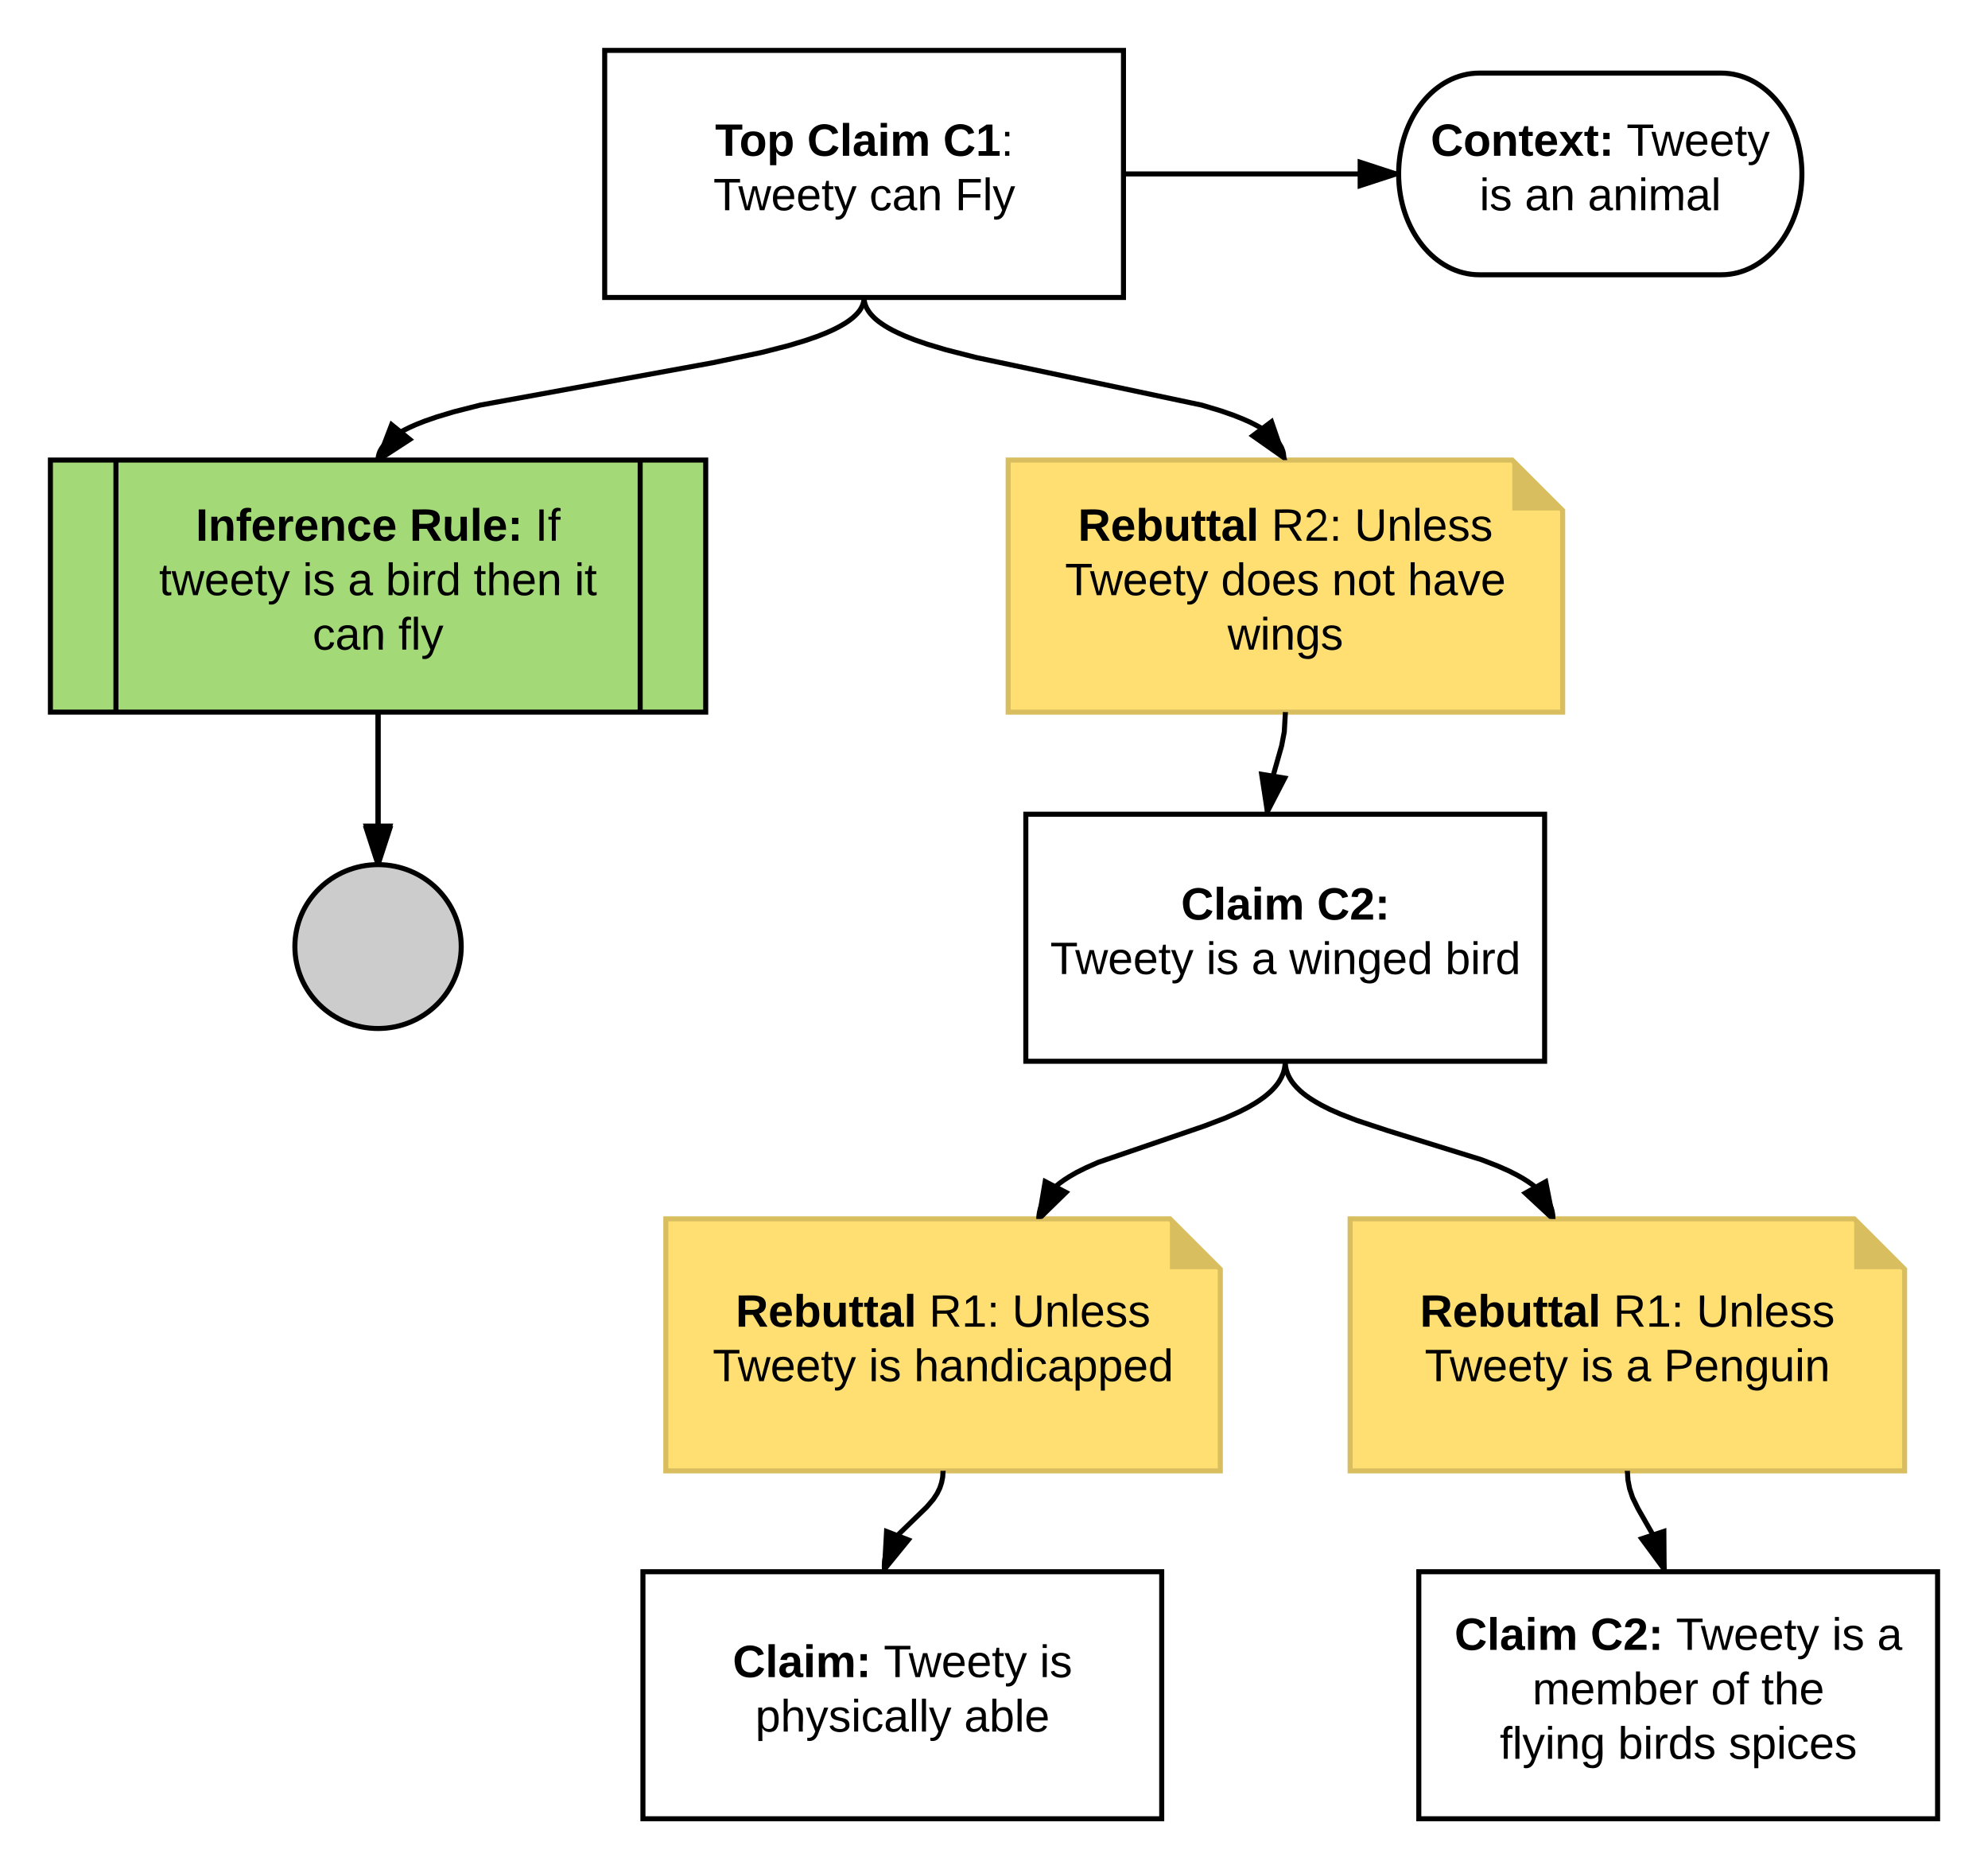 <svg xmlns="http://www.w3.org/2000/svg" xmlns:xlink="http://www.w3.org/1999/xlink" width="788.75" height="741.5"><g transform="translate(-820.083 3.499)"><path d="M0 0h1360v1760H0z" fill="#fff"/><path d="M1355.75 480h200l20 20v80h-220z" stroke="#d9be60" stroke-width="2" fill="#ffdf71"/><path d="M1555.75 480l20 20h-20z" fill="#d9be60"/><use xlink:href="#a" transform="matrix(1,0,0,1,1360.75,485) translate(22.7 37.8)"/><use xlink:href="#b" transform="matrix(1,0,0,1,1360.75,485) translate(99.45 37.8)"/><use xlink:href="#c" transform="matrix(1,0,0,1,1360.75,485) translate(132.4 37.8)"/><use xlink:href="#d" transform="matrix(1,0,0,1,1360.75,485) translate(24.6 59.4)"/><use xlink:href="#e" transform="matrix(1,0,0,1,1360.75,485) translate(86.5 59.4)"/><use xlink:href="#f" transform="matrix(1,0,0,1,1360.75,485) translate(104.45 59.4)"/><use xlink:href="#g" transform="matrix(1,0,0,1,1360.75,485) translate(119.45 59.4)"/><path d="M1220.08 179h200l20 20v80h-220z" stroke="#d9be60" stroke-width="2" fill="#ffdf71"/><path d="M1420.08 179l20 20h-20z" fill="#d9be60"/><use xlink:href="#a" transform="matrix(1,0,0,1,1225.083,183.998) translate(22.7 27)"/><use xlink:href="#h" transform="matrix(1,0,0,1,1225.083,183.998) translate(99.45 27)"/><use xlink:href="#c" transform="matrix(1,0,0,1,1225.083,183.998) translate(132.4 27)"/><use xlink:href="#d" transform="matrix(1,0,0,1,1225.083,183.998) translate(17.55 48.6)"/><use xlink:href="#i" transform="matrix(1,0,0,1,1225.083,183.998) translate(79.45 48.6)"/><use xlink:href="#j" transform="matrix(1,0,0,1,1225.083,183.998) translate(123.45 48.6)"/><use xlink:href="#k" transform="matrix(1,0,0,1,1225.083,183.998) translate(153.45 48.6)"/><use xlink:href="#l" transform="matrix(1,0,0,1,1225.083,183.998) translate(82.05 70.2)"/><path d="M1060 16.5h205.83v98H1060z" stroke="#000" stroke-width="2" fill="#fff"/><use xlink:href="#m" transform="matrix(1,0,0,1,1065,21.501) translate(38.8 36.8)"/><use xlink:href="#n" transform="matrix(1,0,0,1,1065,21.501) translate(75.3 36.8)"/><use xlink:href="#o" transform="matrix(1,0,0,1,1065,21.501) translate(129.25 36.8)"/><use xlink:href="#p" transform="matrix(1,0,0,1,1065,21.501) translate(38.1 58.4)"/><use xlink:href="#q" transform="matrix(1,0,0,1,1065,21.501) translate(100 58.4)"/><use xlink:href="#r" transform="matrix(1,0,0,1,1065,21.501) translate(134 58.4)"/><path d="M1330 417.5l.02.64.04.62.07.62.1.6.13.6.16.6.2.6.2.6.27.62.3.62.33.63.4.65.43.67.52.7.58.7.68.77.8.8.9.86 1.1.92 1.3 1 1.58 1.08 1.94 1.2 2.44 1.38 3.17 1.6 4.33 1.9 6.4 2.48 12.1 4 37.35 11.58 6.4 2.48 4.33 1.9 3.17 1.6 2.44 1.37 1.93 1.2 1.58 1.1 1.3.98 1.1.92.92.85.8.8.67.76.58.73.5.7.45.67.4.64.33.64.3.62.26.6.22.6.2.6.15.6.12.6.1.62.07.6.04.64v.64" stroke="#000" stroke-width="2" fill="none"/><path d="M1329.13 417.98l-.28-.48h1.15zM1436.25 480l-11-10.2 8.1-4.52z"/><path d="M1437.27 480h-2.5l-11.2-10.4 10.5-5.86zm-10.32-10l7.73 7.17-2.04-10.35z"/><path d="M1162.92 114.5v.38l.03.37.04.37.04.37.07.36.1.37.1.37.12.37.14.38.17.38.18.4.22.4.24.4.27.44.3.44.36.48.4.48.45.5.53.55.6.58.72.62.84.66.98.7 1.2.8 1.42.86 1.75.97 2.2 1.07 2.8 1.25 3.7 1.47 5.1 1.75 7.4 2.22 12.08 3.08 89.46 18.88 7.4 2.22 5.08 1.76 3.7 1.47 2.82 1.25 2.2 1.1 1.76.96 1.43.86 1.18.8 1 .7.83.66.7.62.62.57.53.53.46.5.4.5.35.45.3.45.27.43.24.4.22.4.2.4.15.4.14.37.13.37.1.37.1.37.06.37.05.38.04.37v.37l.02.38" stroke="#000" stroke-width="2" fill="none"/><path d="M1162.12 115.1l-.45-.6h1.25zM1329.42 178l-12.27-8.63 7.4-5.56z"/><path d="M1330.82 179h-1.72l-13.66-9.6 9.62-7.22zm-11.97-9.66l8.62 6.07-3.4-9.97z"/><path d="M1383 620h205.83v98H1383z" stroke="#000" stroke-width="2" fill="#fff"/><use xlink:href="#s" transform="matrix(1,0,0,1,1388,625.001) translate(9.15 26)"/><use xlink:href="#t" transform="matrix(1,0,0,1,1388,625.001) translate(63.1 26)"/><use xlink:href="#u" transform="matrix(1,0,0,1,1388,625.001) translate(97 26)"/><use xlink:href="#v" transform="matrix(1,0,0,1,1388,625.001) translate(158.9 26)"/><use xlink:href="#w" transform="matrix(1,0,0,1,1388,625.001) translate(176.85 26)"/><use xlink:href="#x" transform="matrix(1,0,0,1,1388,625.001) translate(40.075 47.6)"/><use xlink:href="#y" transform="matrix(1,0,0,1,1388,625.001) translate(110.925 47.6)"/><use xlink:href="#z" transform="matrix(1,0,0,1,1388,625.001) translate(130.925 47.6)"/><use xlink:href="#A" transform="matrix(1,0,0,1,1388,625.001) translate(27.125 69.2)"/><use xlink:href="#B" transform="matrix(1,0,0,1,1388,625.001) translate(74.025 69.2)"/><use xlink:href="#C" transform="matrix(1,0,0,1,1388,625.001) translate(117.925 69.2)"/><path d="M1227.08 319.5h205.84v98h-205.84z" stroke="#000" stroke-width="2" fill="#fff"/><use xlink:href="#s" transform="matrix(1,0,0,1,1232.083,324.497) translate(56.575 36.8)"/><use xlink:href="#D" transform="matrix(1,0,0,1,1232.083,324.497) translate(110.525 36.8)"/><use xlink:href="#E" transform="matrix(1,0,0,1,1232.083,324.497) translate(4.675 58.4)"/><use xlink:href="#v" transform="matrix(1,0,0,1,1232.083,324.497) translate(66.575 58.4)"/><use xlink:href="#F" transform="matrix(1,0,0,1,1232.083,324.497) translate(84.525 58.4)"/><use xlink:href="#G" transform="matrix(1,0,0,1,1232.083,324.497) translate(99.525 58.4)"/><use xlink:href="#H" transform="matrix(1,0,0,1,1232.083,324.497) translate(161.425 58.4)"/><path d="M1330.08 279l-.45 7.83-1.05 5.52-5.2 18.3-.46 7.85" stroke="#000" stroke-width="2" fill="none"/><path d="M1331.07 279.13l-1-.13h1.02zM1329.8 305.17l-6.88 13.33-2.27-14.83z"/><path d="M1331.32 304.4l-7.8 15.1h-1.46l-2.6-17.04zm-7.88 10.9l4.84-9.37-6.44-1.05z"/><path d="M1465.75 580l.23 3.64.66 3.38 1.16 3.5 2.2 4.5 8.2 14.36 1.22 3.68.7 3.6.2 2.34" stroke="#000" stroke-width="2" fill="none"/><path d="M1464.8 580.26l-.1-.26h1.05zM1480.33 619l-8.9-12.08 8.8-2.92z"/><path d="M1481.34 620h-1.5l-10.02-13.6 11.4-3.78zm-8.28-12.56l6.25 8.5-.05-10.56z"/><path d="M1084.25 480h200l20 20v80h-220z" stroke="#d9be60" stroke-width="2" fill="#ffdf71"/><path d="M1284.25 480l20 20h-20z" fill="#d9be60"/><use xlink:href="#a" transform="matrix(1,0,0,1,1089.25,485) translate(22.7 37.8)"/><use xlink:href="#b" transform="matrix(1,0,0,1,1089.25,485) translate(99.45 37.8)"/><use xlink:href="#c" transform="matrix(1,0,0,1,1089.25,485) translate(132.4 37.8)"/><use xlink:href="#d" transform="matrix(1,0,0,1,1089.25,485) translate(13.6 59.4)"/><use xlink:href="#e" transform="matrix(1,0,0,1,1089.25,485) translate(75.5 59.4)"/><use xlink:href="#I" transform="matrix(1,0,0,1,1089.25,485) translate(93.45 59.4)"/><path d="M1330 417.5l-.02.75-.06.74-.1.7-.12.72-.16.7-.2.7-.25.7-.3.7-.32.72-.4.73-.44.75-.5.77-.6.8-.7.83-.8.88-.97.95-1.13 1-1.37 1.1-1.68 1.2-2.1 1.36-2.68 1.54-3.58 1.82-5.1 2.27-8.5 3.25-42.08 14.4-5.1 2.26-3.6 1.8-2.68 1.55-2.1 1.34-1.66 1.2-1.37 1.1-1.13 1-.96.94-.8.9-.7.83-.6.8-.52.78-.44.75-.4.72-.32.72-.28.7-.25.7-.2.7-.16.7-.14.72-.1.7-.05.74v.76" stroke="#000" stroke-width="2" fill="none"/><path d="M1330.9 417.96l-.9-.46h1.13zM1243 469.5l-10.7 10.5 2.5-14.8z"/><path d="M1244.7 469.26L1233.7 480h-2.45l2.76-16.3zm-10.9 7.87l7.52-7.38-5.77-3.02z"/><path d="M1075.17 620H1281v98h-205.83z" stroke="#000" stroke-width="2" fill="#fff"/><g><use xlink:href="#J" transform="matrix(1,0,0,1,1080.167,625) translate(30.625 36.8)"/><use xlink:href="#u" transform="matrix(1,0,0,1,1080.167,625) translate(90.525 36.8)"/><use xlink:href="#K" transform="matrix(1,0,0,1,1080.167,625) translate(152.425 36.8)"/><use xlink:href="#L" transform="matrix(1,0,0,1,1080.167,625) translate(39.6 58.4)"/><use xlink:href="#M" transform="matrix(1,0,0,1,1080.167,625) translate(122.45 58.4)"/></g><path d="M1194.25 580l-.15 2.43-.43 2.2-.7 2.14-1.05 2.16-1.56 2.38-2.63 3.07-13.1 12.7-1.5 2.26-.98 2.04-.66 2-.4 2.04-.15 2.25.05 1.35" stroke="#000" stroke-width="2" fill="none"/><path d="M1195.17 580.4l-.92-.4h1.1zM1180.48 607.37L1171 619l.84-14.98z"/><path d="M1182.12 606.94L1171.47 620h-1.53l.97-17.4zm-9.95 9.04l6.66-8.17-6.07-2.35z"/><path d="M1503 25.5c17.67 0 32 17.9 32 40s-14.33 40-32 40h-96c-17.67 0-32-17.9-32-40s14.33-40 32-40z" stroke="#000" stroke-width="2" fill="#fff"/><g><use xlink:href="#N" transform="matrix(1,0,0,1,1380,30.501) translate(7.7 27.8)"/><use xlink:href="#O" transform="matrix(1,0,0,1,1380,30.501) translate(85.4 27.8)"/><use xlink:href="#P" transform="matrix(1,0,0,1,1380,30.501) translate(27.1 49.4)"/><use xlink:href="#Q" transform="matrix(1,0,0,1,1380,30.501) translate(45.05 49.4)"/><use xlink:href="#R" transform="matrix(1,0,0,1,1380,30.501) translate(70.05 49.4)"/></g><path d="M1265.83 65.5H1374" stroke="#000" stroke-width="2" fill="none"/><path d="M1265.83 66.5v-2zM1374 65.5l-14.27 4.64v-9.27z"/><path d="M1375.04 64.8l-.04.7.03.72-16.3 5.3V59.48zm-14.3 3.96l10.02-3.26-10.03-3.26z"/><path d="M840.08 179h260v100h-260z" stroke="#000" stroke-width="2" fill="#a3d977"/><path d="M866.08 179v100m208-100v100" stroke="#000" stroke-width="2" fill="none"/><g><use xlink:href="#S" transform="matrix(1,0,0,1,872.583,178.998) translate(25.15 32)"/><use xlink:href="#T" transform="matrix(1,0,0,1,872.583,178.998) translate(110 32)"/><use xlink:href="#U" transform="matrix(1,0,0,1,872.583,178.998) translate(159.85 32)"/><use xlink:href="#V" transform="matrix(1,0,0,1,872.583,178.998) translate(10.625 53.6)"/><use xlink:href="#P" transform="matrix(1,0,0,1,872.583,178.998) translate(67.575 53.6)"/><use xlink:href="#W" transform="matrix(1,0,0,1,872.583,178.998) translate(85.525 53.6)"/><use xlink:href="#X" transform="matrix(1,0,0,1,872.583,178.998) translate(100.525 53.6)"/><use xlink:href="#Y" transform="matrix(1,0,0,1,872.583,178.998) translate(135.425 53.6)"/><use xlink:href="#Z" transform="matrix(1,0,0,1,872.583,178.998) translate(175.425 53.6)"/><use xlink:href="#q" transform="matrix(1,0,0,1,872.583,178.998) translate(71.525 75.2)"/><use xlink:href="#aa" transform="matrix(1,0,0,1,872.583,178.998) translate(105.525 75.2)"/></g><path d="M1162.92 114.5v.34l-.03.33-.05.33-.04.33-.06.33-.08.33-.1.33-.1.34-.13.34-.14.36-.18.35-.2.38-.2.38-.26.4-.28.4-.32.42-.37.44-.44.47-.48.5-.57.52-.65.57-.77.6-.92.67-1.1.73-1.34.8-1.64.9-2.06 1.03-2.64 1.17-3.46 1.37-4.72 1.63-6.75 2.03-10.5 2.68-19.67 4.13-92.03 16.76-10.5 2.67-6.75 2.03-4.72 1.63-3.46 1.37-2.64 1.17-2.06 1.02-1.64.9-1.34.8-1.1.73-.92.67-.77.6-.66.58-.58.53-.48.5-.43.47-.36.45-.32.42-.28.4-.25.4-.23.38-.2.36-.16.36-.13.35-.13.33-.1.34-.1.33-.08.34-.07.33-.05.33-.04.33v.33l-.02.34" stroke="#000" stroke-width="2" fill="none"/><path d="M1163.7 115.13l-.78-.63h1.28zM982.66 170.83L970.08 179l5.38-14z"/><path d="M984.36 170.92L971.92 179h-2.9l6-15.65zm-12.24 5.56l8.85-5.74-5.07-4.1z"/><path d="M1003.08 372c0 17.95-14.77 32.5-33 32.5-18.22 0-33-14.55-33-32.5s14.78-32.5 33-32.5c18.23 0 33 14.55 33 32.5z" stroke="#000" stroke-width="2" fill="#ccc"/><g><use xlink:href="#ab" transform="matrix(1,0,0,1,942.083,344.496) translate(28 32.9)"/></g><path d="M970.08 279v59.5" stroke="#000" stroke-width="2" fill="none"/><path d="M971.08 279h-2 2zM970.08 338.5l-4.63-14.27h9.27z"/><path d="M970.8 339.55l-.72-.05-.72.02-5.3-16.3h12.04zm-3.98-14.32l3.26 10.03 3.26-10.03z"/><path d="M970.08 279v60.5" stroke="#000" stroke-width="2" fill="none"/><path d="M971.08 279h-2 2zM970.08 339.5l-4.63-14.27h9.27z"/><path d="M971.1 339.57l-1.02-.07-1.04.03-4.97-15.3h12.03zm-4.28-13.34l3.26 10.03 3.26-10.03z"/><defs><path d="M240-174c0 40-23 61-54 70L253 0h-59l-57-94H76V0H24v-248c93 4 217-23 216 74zM76-134c48-2 112 12 112-38 0-48-66-32-112-35v73" id="ac"/><path d="M185-48c-13 30-37 53-82 52C43 2 14-33 14-96s30-98 90-98c62 0 83 45 84 108H66c0 31 8 55 39 56 18 0 30-7 34-22zm-45-69c5-46-57-63-70-21-2 6-4 13-4 21h74" id="ad"/><path d="M135-194c52 0 70 43 70 98 0 56-19 99-73 100-30 1-46-15-58-35L72 0H24l1-261h50v104c11-23 29-37 60-37zM114-30c31 0 40-27 40-66 0-37-7-63-39-63s-41 28-41 65c0 36 8 64 40 64" id="ae"/><path d="M85 4C-2 5 27-109 22-190h50c7 57-23 150 33 157 60-5 35-97 40-157h50l1 190h-47c-2-12 1-28-3-38-12 25-28 42-61 42" id="af"/><path d="M115-3C79 11 28 4 28-45v-112H4v-33h27l15-45h31v45h36v33H77v99c-1 23 16 31 38 25v30" id="ag"/><path d="M133-34C117-15 103 5 69 4 32 3 11-16 11-54c-1-60 55-63 116-61 1-26-3-47-28-47-18 1-26 9-28 27l-52-2c7-38 36-58 82-57s74 22 75 68l1 82c-1 14 12 18 25 15v27c-30 8-71 5-69-32zm-48 3c29 0 43-24 42-57-32 0-66-3-65 30 0 17 8 27 23 27" id="ah"/><path d="M25 0v-261h50V0H25" id="ai"/><g id="a"><use transform="matrix(0.05,0,0,0.05,0,0)" xlink:href="#ac"/><use transform="matrix(0.05,0,0,0.05,12.95,0)" xlink:href="#ad"/><use transform="matrix(0.05,0,0,0.05,22.95,0)" xlink:href="#ae"/><use transform="matrix(0.05,0,0,0.05,33.9,0)" xlink:href="#af"/><use transform="matrix(0.05,0,0,0.05,44.85,0)" xlink:href="#ag"/><use transform="matrix(0.05,0,0,0.05,50.8,0)" xlink:href="#ag"/><use transform="matrix(0.05,0,0,0.05,56.75,0)" xlink:href="#ah"/><use transform="matrix(0.05,0,0,0.05,66.75,0)" xlink:href="#ai"/></g><path d="M233-177c-1 41-23 64-60 70L243 0h-38l-65-103H63V0H30v-248c88 3 205-21 203 71zM63-129c60-2 137 13 137-47 0-61-80-42-137-45v92" id="aj"/><path d="M27 0v-27h64v-190l-56 39v-29l58-41h29v221h61V0H27" id="ak"/><path d="M33-154v-36h34v36H33zM33 0v-36h34V0H33" id="al"/><g id="b"><use transform="matrix(0.05,0,0,0.05,0,0)" xlink:href="#aj"/><use transform="matrix(0.05,0,0,0.05,12.95,0)" xlink:href="#ak"/><use transform="matrix(0.05,0,0,0.05,22.95,0)" xlink:href="#al"/></g><path d="M232-93c-1 65-40 97-104 97C67 4 28-28 28-90v-158h33c8 89-33 224 67 224 102 0 64-133 71-224h33v155" id="am"/><path d="M117-194c89-4 53 116 60 194h-32v-121c0-31-8-49-39-48C34-167 62-67 57 0H25l-1-190h30c1 10-1 24 2 32 11-22 29-35 61-36" id="an"/><path d="M24 0v-261h32V0H24" id="ao"/><path d="M100-194c63 0 86 42 84 106H49c0 40 14 67 53 68 26 1 43-12 49-29l28 8c-11 28-37 45-77 45C44 4 14-33 15-96c1-61 26-98 85-98zm52 81c6-60-76-77-97-28-3 7-6 17-6 28h103" id="ap"/><path d="M135-143c-3-34-86-38-87 0 15 53 115 12 119 90S17 21 10-45l28-5c4 36 97 45 98 0-10-56-113-15-118-90-4-57 82-63 122-42 12 7 21 19 24 35" id="aq"/><g id="c"><use transform="matrix(0.05,0,0,0.05,0,0)" xlink:href="#am"/><use transform="matrix(0.05,0,0,0.05,12.95,0)" xlink:href="#an"/><use transform="matrix(0.05,0,0,0.05,22.95,0)" xlink:href="#ao"/><use transform="matrix(0.05,0,0,0.05,26.9,0)" xlink:href="#ap"/><use transform="matrix(0.05,0,0,0.05,36.9,0)" xlink:href="#aq"/><use transform="matrix(0.05,0,0,0.05,45.9,0)" xlink:href="#aq"/></g><path d="M127-220V0H93v-220H8v-28h204v28h-85" id="ar"/><path d="M206 0h-36l-40-164L89 0H53L-1-190h32L70-26l43-164h34l41 164 42-164h31" id="as"/><path d="M59-47c-2 24 18 29 38 22v24C64 9 27 4 27-40v-127H5v-23h24l9-43h21v43h35v23H59v120" id="at"/><path d="M179-190L93 31C79 59 56 82 12 73V49c39 6 53-20 64-50L1-190h34L92-34l54-156h33" id="au"/><g id="d"><use transform="matrix(0.05,0,0,0.05,0,0)" xlink:href="#ar"/><use transform="matrix(0.05,0,0,0.05,9.95,0)" xlink:href="#as"/><use transform="matrix(0.05,0,0,0.05,22.9,0)" xlink:href="#ap"/><use transform="matrix(0.05,0,0,0.05,32.9,0)" xlink:href="#ap"/><use transform="matrix(0.05,0,0,0.05,42.9,0)" xlink:href="#at"/><use transform="matrix(0.05,0,0,0.05,47.9,0)" xlink:href="#au"/></g><path d="M24-231v-30h32v30H24zM24 0v-190h32V0H24" id="av"/><g id="e"><use transform="matrix(0.05,0,0,0.05,0,0)" xlink:href="#av"/><use transform="matrix(0.05,0,0,0.05,3.95,0)" xlink:href="#aq"/></g><path d="M141-36C126-15 110 5 73 4 37 3 15-17 15-53c-1-64 63-63 125-63 3-35-9-54-41-54-24 1-41 7-42 31l-33-3c5-37 33-52 76-52 45 0 72 20 72 64v82c-1 20 7 32 28 27v20c-31 9-61-2-59-35zM48-53c0 20 12 33 32 33 41-3 63-29 60-74-43 2-92-5-92 41" id="aw"/><use transform="matrix(0.05,0,0,0.05,0,0)" xlink:href="#aw" id="f"/><path d="M30-248c87 1 191-15 191 75 0 78-77 80-158 76V0H30v-248zm33 125c57 0 124 11 124-50 0-59-68-47-124-48v98" id="ax"/><path d="M177-190C167-65 218 103 67 71c-23-6-38-20-44-43l32-5c15 47 100 32 89-28v-30C133-14 115 1 83 1 29 1 15-40 15-95c0-56 16-97 71-98 29-1 48 16 59 35 1-10 0-23 2-32h30zM94-22c36 0 50-32 50-73 0-42-14-75-50-75-39 0-46 34-46 75s6 73 46 73" id="ay"/><path d="M84 4C-5 8 30-112 23-190h32v120c0 31 7 50 39 49 72-2 45-101 50-169h31l1 190h-30c-1-10 1-25-2-33-11 22-28 36-60 37" id="az"/><g id="g"><use transform="matrix(0.05,0,0,0.05,0,0)" xlink:href="#ax"/><use transform="matrix(0.05,0,0,0.05,12,0)" xlink:href="#ap"/><use transform="matrix(0.05,0,0,0.05,22,0)" xlink:href="#an"/><use transform="matrix(0.05,0,0,0.05,32,0)" xlink:href="#ay"/><use transform="matrix(0.05,0,0,0.05,42,0)" xlink:href="#az"/><use transform="matrix(0.05,0,0,0.05,52,0)" xlink:href="#av"/><use transform="matrix(0.05,0,0,0.05,55.95,0)" xlink:href="#an"/></g><path d="M101-251c82-7 93 87 43 132L82-64C71-53 59-42 53-27h129V0H18c2-99 128-94 128-182 0-28-16-43-45-43s-46 15-49 41l-32-3c6-41 34-60 81-64" id="aA"/><g id="h"><use transform="matrix(0.05,0,0,0.05,0,0)" xlink:href="#aj"/><use transform="matrix(0.05,0,0,0.05,12.95,0)" xlink:href="#aA"/><use transform="matrix(0.05,0,0,0.05,22.95,0)" xlink:href="#al"/></g><path d="M85-194c31 0 48 13 60 33l-1-100h32l1 261h-30c-2-10 0-23-3-31C134-8 116 4 85 4 32 4 16-35 15-94c0-66 23-100 70-100zm9 24c-40 0-46 34-46 75 0 40 6 74 45 74 42 0 51-32 51-76 0-42-9-74-50-73" id="aB"/><path d="M100-194c62-1 85 37 85 99 1 63-27 99-86 99S16-35 15-95c0-66 28-99 85-99zM99-20c44 1 53-31 53-75 0-43-8-75-51-75s-53 32-53 75 10 74 51 75" id="aC"/><g id="i"><use transform="matrix(0.05,0,0,0.05,0,0)" xlink:href="#aB"/><use transform="matrix(0.05,0,0,0.05,10,0)" xlink:href="#aC"/><use transform="matrix(0.05,0,0,0.05,20,0)" xlink:href="#ap"/><use transform="matrix(0.05,0,0,0.05,30,0)" xlink:href="#aq"/></g><g id="j"><use transform="matrix(0.05,0,0,0.05,0,0)" xlink:href="#an"/><use transform="matrix(0.05,0,0,0.05,10,0)" xlink:href="#aC"/><use transform="matrix(0.05,0,0,0.05,20,0)" xlink:href="#at"/></g><path d="M106-169C34-169 62-67 57 0H25v-261h32l-1 103c12-21 28-36 61-36 89 0 53 116 60 194h-32v-121c2-32-8-49-39-48" id="aD"/><path d="M108 0H70L1-190h34L89-25l56-165h34" id="aE"/><g id="k"><use transform="matrix(0.05,0,0,0.05,0,0)" xlink:href="#aD"/><use transform="matrix(0.05,0,0,0.05,10,0)" xlink:href="#aw"/><use transform="matrix(0.05,0,0,0.05,20,0)" xlink:href="#aE"/><use transform="matrix(0.05,0,0,0.05,29,0)" xlink:href="#ap"/></g><g id="l"><use transform="matrix(0.05,0,0,0.05,0,0)" xlink:href="#as"/><use transform="matrix(0.05,0,0,0.05,12.95,0)" xlink:href="#av"/><use transform="matrix(0.05,0,0,0.05,16.9,0)" xlink:href="#an"/><use transform="matrix(0.05,0,0,0.05,26.9,0)" xlink:href="#ay"/><use transform="matrix(0.05,0,0,0.05,36.9,0)" xlink:href="#aq"/></g><path d="M136-208V0H84v-208H4v-40h212v40h-80" id="aF"/><path d="M110-194c64 0 96 36 96 99 0 64-35 99-97 99-61 0-95-36-95-99 0-62 34-99 96-99zm-1 164c35 0 45-28 45-65 0-40-10-65-43-65-34 0-45 26-45 65 0 36 10 65 43 65" id="aG"/><path d="M135-194c53 0 70 44 70 98 0 56-19 98-73 100-31 1-45-17-59-34 3 33 2 69 2 105H25l-1-265h48c2 10 0 23 3 31 11-24 29-35 60-35zM114-30c33 0 39-31 40-66 0-38-9-64-40-64-56 0-55 130 0 130" id="aH"/><g id="m"><use transform="matrix(0.05,0,0,0.05,0,0)" xlink:href="#aF"/><use transform="matrix(0.05,0,0,0.05,9.6,0)" xlink:href="#aG"/><use transform="matrix(0.05,0,0,0.05,20.55,0)" xlink:href="#aH"/></g><path d="M67-125c0 53 21 87 73 88 37 1 54-22 65-47l45 17C233-25 199 4 140 4 58 4 20-42 15-125 8-235 124-281 211-232c18 10 29 29 36 50l-46 12c-8-25-30-41-62-41-52 0-71 34-72 86" id="aI"/><path d="M25-224v-37h50v37H25zM25 0v-190h50V0H25" id="aJ"/><path d="M220-157c-53 9-28 100-34 157h-49v-107c1-27-5-49-29-50C55-147 81-57 75 0H25l-1-190h47c2 12-1 28 3 38 10-53 101-56 108 0 13-22 24-43 59-42 82 1 51 116 57 194h-49v-107c-1-25-5-48-29-50" id="aK"/><g id="n"><use transform="matrix(0.05,0,0,0.05,0,0)" xlink:href="#aI"/><use transform="matrix(0.05,0,0,0.05,12.95,0)" xlink:href="#ai"/><use transform="matrix(0.05,0,0,0.05,17.95,0)" xlink:href="#ah"/><use transform="matrix(0.05,0,0,0.05,27.95,0)" xlink:href="#aJ"/><use transform="matrix(0.05,0,0,0.05,32.95,0)" xlink:href="#aK"/></g><path d="M23 0v-37h61v-169l-59 37v-38l62-41h46v211h57V0H23" id="aL"/><g id="o"><use transform="matrix(0.05,0,0,0.05,0,0)" xlink:href="#aI"/><use transform="matrix(0.05,0,0,0.05,12.95,0)" xlink:href="#aL"/><use transform="matrix(0.05,0,0,0.05,22.95,0)" xlink:href="#al"/></g><g id="p"><use transform="matrix(0.05,0,0,0.05,0,0)" xlink:href="#ar"/><use transform="matrix(0.05,0,0,0.05,9.95,0)" xlink:href="#as"/><use transform="matrix(0.05,0,0,0.05,22.9,0)" xlink:href="#ap"/><use transform="matrix(0.05,0,0,0.05,32.9,0)" xlink:href="#ap"/><use transform="matrix(0.05,0,0,0.05,42.9,0)" xlink:href="#at"/><use transform="matrix(0.05,0,0,0.05,47.9,0)" xlink:href="#au"/></g><path d="M96-169c-40 0-48 33-48 73s9 75 48 75c24 0 41-14 43-38l32 2c-6 37-31 61-74 61-59 0-76-41-82-99-10-93 101-131 147-64 4 7 5 14 7 22l-32 3c-4-21-16-35-41-35" id="aM"/><g id="q"><use transform="matrix(0.05,0,0,0.05,0,0)" xlink:href="#aM"/><use transform="matrix(0.05,0,0,0.05,9,0)" xlink:href="#aw"/><use transform="matrix(0.05,0,0,0.05,19,0)" xlink:href="#an"/></g><path d="M63-220v92h138v28H63V0H30v-248h175v28H63" id="aN"/><g id="r"><use transform="matrix(0.05,0,0,0.05,0,0)" xlink:href="#aN"/><use transform="matrix(0.05,0,0,0.05,10.95,0)" xlink:href="#ao"/><use transform="matrix(0.05,0,0,0.05,14.9,0)" xlink:href="#au"/></g><g id="s"><use transform="matrix(0.05,0,0,0.05,0,0)" xlink:href="#aI"/><use transform="matrix(0.05,0,0,0.05,12.95,0)" xlink:href="#ai"/><use transform="matrix(0.05,0,0,0.05,17.95,0)" xlink:href="#ah"/><use transform="matrix(0.05,0,0,0.05,27.95,0)" xlink:href="#aJ"/><use transform="matrix(0.05,0,0,0.05,32.95,0)" xlink:href="#aK"/></g><path d="M182-182c0 78-84 86-111 141h115V0H12c-6-101 99-100 120-180 1-22-12-31-33-32-23 0-32 14-35 34l-49-3c5-45 32-70 84-70 51 0 83 22 83 69" id="aO"/><path d="M35-132v-50h50v50H35zM35 0v-49h50V0H35" id="aP"/><g id="t"><use transform="matrix(0.05,0,0,0.05,0,0)" xlink:href="#aI"/><use transform="matrix(0.05,0,0,0.05,12.95,0)" xlink:href="#aO"/><use transform="matrix(0.05,0,0,0.05,22.95,0)" xlink:href="#aP"/></g><g id="u"><use transform="matrix(0.05,0,0,0.05,0,0)" xlink:href="#ar"/><use transform="matrix(0.05,0,0,0.05,9.95,0)" xlink:href="#as"/><use transform="matrix(0.05,0,0,0.05,22.9,0)" xlink:href="#ap"/><use transform="matrix(0.05,0,0,0.05,32.9,0)" xlink:href="#ap"/><use transform="matrix(0.05,0,0,0.05,42.9,0)" xlink:href="#at"/><use transform="matrix(0.05,0,0,0.05,47.9,0)" xlink:href="#au"/></g><g id="v"><use transform="matrix(0.05,0,0,0.05,0,0)" xlink:href="#av"/><use transform="matrix(0.05,0,0,0.05,3.95,0)" xlink:href="#aq"/></g><use transform="matrix(0.05,0,0,0.05,0,0)" xlink:href="#aw" id="w"/><path d="M210-169c-67 3-38 105-44 169h-31v-121c0-29-5-50-35-48C34-165 62-65 56 0H25l-1-190h30c1 10-1 24 2 32 10-44 99-50 107 0 11-21 27-35 58-36 85-2 47 119 55 194h-31v-121c0-29-5-49-35-48" id="aQ"/><path d="M115-194c53 0 69 39 70 98 0 66-23 100-70 100C84 3 66-7 56-30L54 0H23l1-261h32v101c10-23 28-34 59-34zm-8 174c40 0 45-34 45-75 0-40-5-75-45-74-42 0-51 32-51 76 0 43 10 73 51 73" id="aR"/><path d="M114-163C36-179 61-72 57 0H25l-1-190h30c1 12-1 29 2 39 6-27 23-49 58-41v29" id="aS"/><g id="x"><use transform="matrix(0.05,0,0,0.05,0,0)" xlink:href="#aQ"/><use transform="matrix(0.05,0,0,0.05,14.95,0)" xlink:href="#ap"/><use transform="matrix(0.05,0,0,0.05,24.95,0)" xlink:href="#aQ"/><use transform="matrix(0.05,0,0,0.05,39.9,0)" xlink:href="#aR"/><use transform="matrix(0.05,0,0,0.05,49.9,0)" xlink:href="#ap"/><use transform="matrix(0.05,0,0,0.05,59.9,0)" xlink:href="#aS"/></g><path d="M101-234c-31-9-42 10-38 44h38v23H63V0H32v-167H5v-23h27c-7-52 17-82 69-68v24" id="aT"/><g id="y"><use transform="matrix(0.05,0,0,0.05,0,0)" xlink:href="#aC"/><use transform="matrix(0.05,0,0,0.05,10,0)" xlink:href="#aT"/></g><g id="z"><use transform="matrix(0.05,0,0,0.05,0,0)" xlink:href="#at"/><use transform="matrix(0.05,0,0,0.05,5,0)" xlink:href="#aD"/><use transform="matrix(0.05,0,0,0.05,15,0)" xlink:href="#ap"/></g><g id="A"><use transform="matrix(0.05,0,0,0.05,0,0)" xlink:href="#aT"/><use transform="matrix(0.05,0,0,0.05,5,0)" xlink:href="#ao"/><use transform="matrix(0.05,0,0,0.05,8.95,0)" xlink:href="#au"/><use transform="matrix(0.05,0,0,0.05,17.95,0)" xlink:href="#av"/><use transform="matrix(0.05,0,0,0.05,21.9,0)" xlink:href="#an"/><use transform="matrix(0.05,0,0,0.05,31.9,0)" xlink:href="#ay"/></g><g id="B"><use transform="matrix(0.05,0,0,0.05,0,0)" xlink:href="#aR"/><use transform="matrix(0.05,0,0,0.05,10,0)" xlink:href="#av"/><use transform="matrix(0.05,0,0,0.05,13.95,0)" xlink:href="#aS"/><use transform="matrix(0.05,0,0,0.05,19.9,0)" xlink:href="#aB"/><use transform="matrix(0.05,0,0,0.05,29.9,0)" xlink:href="#aq"/></g><path d="M115-194c55 1 70 41 70 98S169 2 115 4C84 4 66-9 55-30l1 105H24l-1-265h31l2 30c10-21 28-34 59-34zm-8 174c40 0 45-34 45-75s-6-73-45-74c-42 0-51 32-51 76 0 43 10 73 51 73" id="aU"/><g id="C"><use transform="matrix(0.05,0,0,0.05,0,0)" xlink:href="#aq"/><use transform="matrix(0.05,0,0,0.05,9,0)" xlink:href="#aU"/><use transform="matrix(0.05,0,0,0.05,19,0)" xlink:href="#av"/><use transform="matrix(0.05,0,0,0.05,22.95,0)" xlink:href="#aM"/><use transform="matrix(0.05,0,0,0.05,31.95,0)" xlink:href="#ap"/><use transform="matrix(0.05,0,0,0.05,41.95,0)" xlink:href="#aq"/></g><g id="D"><use transform="matrix(0.05,0,0,0.05,0,0)" xlink:href="#aI"/><use transform="matrix(0.05,0,0,0.05,12.95,0)" xlink:href="#aO"/><use transform="matrix(0.05,0,0,0.05,22.95,0)" xlink:href="#aP"/></g><g id="E"><use transform="matrix(0.05,0,0,0.05,0,0)" xlink:href="#ar"/><use transform="matrix(0.05,0,0,0.05,9.95,0)" xlink:href="#as"/><use transform="matrix(0.05,0,0,0.05,22.9,0)" xlink:href="#ap"/><use transform="matrix(0.05,0,0,0.05,32.9,0)" xlink:href="#ap"/><use transform="matrix(0.05,0,0,0.05,42.9,0)" xlink:href="#at"/><use transform="matrix(0.05,0,0,0.05,47.9,0)" xlink:href="#au"/></g><use transform="matrix(0.05,0,0,0.05,0,0)" xlink:href="#aw" id="F"/><g id="G"><use transform="matrix(0.05,0,0,0.05,0,0)" xlink:href="#as"/><use transform="matrix(0.05,0,0,0.05,12.95,0)" xlink:href="#av"/><use transform="matrix(0.05,0,0,0.05,16.9,0)" xlink:href="#an"/><use transform="matrix(0.05,0,0,0.05,26.9,0)" xlink:href="#ay"/><use transform="matrix(0.05,0,0,0.05,36.9,0)" xlink:href="#ap"/><use transform="matrix(0.05,0,0,0.05,46.9,0)" xlink:href="#aB"/></g><g id="H"><use transform="matrix(0.05,0,0,0.05,0,0)" xlink:href="#aR"/><use transform="matrix(0.05,0,0,0.05,10,0)" xlink:href="#av"/><use transform="matrix(0.05,0,0,0.05,13.95,0)" xlink:href="#aS"/><use transform="matrix(0.05,0,0,0.05,19.9,0)" xlink:href="#aB"/></g><g id="I"><use transform="matrix(0.05,0,0,0.05,0,0)" xlink:href="#aD"/><use transform="matrix(0.05,0,0,0.05,10,0)" xlink:href="#aw"/><use transform="matrix(0.05,0,0,0.05,20,0)" xlink:href="#an"/><use transform="matrix(0.05,0,0,0.05,30,0)" xlink:href="#aB"/><use transform="matrix(0.05,0,0,0.05,40,0)" xlink:href="#av"/><use transform="matrix(0.05,0,0,0.05,43.95,0)" xlink:href="#aM"/><use transform="matrix(0.05,0,0,0.05,52.95,0)" xlink:href="#aw"/><use transform="matrix(0.05,0,0,0.05,62.95,0)" xlink:href="#aU"/><use transform="matrix(0.05,0,0,0.05,72.95,0)" xlink:href="#aU"/><use transform="matrix(0.05,0,0,0.05,82.95,0)" xlink:href="#ap"/><use transform="matrix(0.05,0,0,0.05,92.95,0)" xlink:href="#aB"/></g><g id="J"><use transform="matrix(0.05,0,0,0.05,0,0)" xlink:href="#aI"/><use transform="matrix(0.05,0,0,0.05,12.95,0)" xlink:href="#ai"/><use transform="matrix(0.05,0,0,0.05,17.95,0)" xlink:href="#ah"/><use transform="matrix(0.05,0,0,0.05,27.95,0)" xlink:href="#aJ"/><use transform="matrix(0.05,0,0,0.05,32.95,0)" xlink:href="#aK"/><use transform="matrix(0.05,0,0,0.05,48.95,0)" xlink:href="#aP"/></g><g id="K"><use transform="matrix(0.05,0,0,0.05,0,0)" xlink:href="#av"/><use transform="matrix(0.05,0,0,0.05,3.95,0)" xlink:href="#aq"/></g><g id="L"><use transform="matrix(0.05,0,0,0.05,0,0)" xlink:href="#aU"/><use transform="matrix(0.05,0,0,0.05,10,0)" xlink:href="#aD"/><use transform="matrix(0.05,0,0,0.05,20,0)" xlink:href="#au"/><use transform="matrix(0.05,0,0,0.05,29,0)" xlink:href="#aq"/><use transform="matrix(0.05,0,0,0.05,38,0)" xlink:href="#av"/><use transform="matrix(0.05,0,0,0.05,41.95,0)" xlink:href="#aM"/><use transform="matrix(0.05,0,0,0.05,50.95,0)" xlink:href="#aw"/><use transform="matrix(0.05,0,0,0.05,60.95,0)" xlink:href="#ao"/><use transform="matrix(0.05,0,0,0.05,64.9,0)" xlink:href="#ao"/><use transform="matrix(0.05,0,0,0.05,68.85,0)" xlink:href="#au"/></g><g id="M"><use transform="matrix(0.05,0,0,0.05,0,0)" xlink:href="#aw"/><use transform="matrix(0.05,0,0,0.05,10,0)" xlink:href="#aR"/><use transform="matrix(0.05,0,0,0.05,20,0)" xlink:href="#ao"/><use transform="matrix(0.05,0,0,0.05,23.95,0)" xlink:href="#ap"/></g><path d="M135-194c87-1 58 113 63 194h-50c-7-57 23-157-34-157-59 0-34 97-39 157H25l-1-190h47c2 12-1 28 3 38 12-26 28-41 61-42" id="aV"/><path d="M144 0l-44-69L55 0H2l70-98-66-92h53l41 62 40-62h54l-67 91 71 99h-54" id="aW"/><g id="N"><use transform="matrix(0.05,0,0,0.05,0,0)" xlink:href="#aI"/><use transform="matrix(0.05,0,0,0.05,12.95,0)" xlink:href="#aG"/><use transform="matrix(0.05,0,0,0.05,23.9,0)" xlink:href="#aV"/><use transform="matrix(0.05,0,0,0.05,34.85,0)" xlink:href="#ag"/><use transform="matrix(0.05,0,0,0.05,40.8,0)" xlink:href="#ad"/><use transform="matrix(0.05,0,0,0.05,50.8,0)" xlink:href="#aW"/><use transform="matrix(0.05,0,0,0.05,60.8,0)" xlink:href="#ag"/><use transform="matrix(0.05,0,0,0.05,66.75,0)" xlink:href="#aP"/></g><g id="O"><use transform="matrix(0.05,0,0,0.05,0,0)" xlink:href="#ar"/><use transform="matrix(0.05,0,0,0.05,9.95,0)" xlink:href="#as"/><use transform="matrix(0.05,0,0,0.05,22.9,0)" xlink:href="#ap"/><use transform="matrix(0.05,0,0,0.05,32.9,0)" xlink:href="#ap"/><use transform="matrix(0.05,0,0,0.05,42.9,0)" xlink:href="#at"/><use transform="matrix(0.05,0,0,0.05,47.9,0)" xlink:href="#au"/></g><g id="P"><use transform="matrix(0.05,0,0,0.05,0,0)" xlink:href="#av"/><use transform="matrix(0.05,0,0,0.05,3.95,0)" xlink:href="#aq"/></g><g id="Q"><use transform="matrix(0.05,0,0,0.05,0,0)" xlink:href="#aw"/><use transform="matrix(0.05,0,0,0.05,10,0)" xlink:href="#an"/></g><g id="R"><use transform="matrix(0.05,0,0,0.05,0,0)" xlink:href="#aw"/><use transform="matrix(0.05,0,0,0.05,10,0)" xlink:href="#an"/><use transform="matrix(0.05,0,0,0.05,20,0)" xlink:href="#av"/><use transform="matrix(0.05,0,0,0.05,23.95,0)" xlink:href="#aQ"/><use transform="matrix(0.05,0,0,0.05,38.9,0)" xlink:href="#aw"/><use transform="matrix(0.05,0,0,0.05,48.9,0)" xlink:href="#ao"/></g><path d="M24 0v-248h52V0H24" id="aX"/><path d="M121-226c-27-7-43 5-38 36h38v33H83V0H34v-157H6v-33h28c-9-59 32-81 87-68v32" id="aY"/><path d="M135-150c-39-12-60 13-60 57V0H25l-1-190h47c2 13-1 29 3 40 6-28 27-53 61-41v41" id="aZ"/><path d="M190-63c-7 42-38 67-86 67-59 0-84-38-90-98-12-110 154-137 174-36l-49 2c-2-19-15-32-35-32-30 0-35 28-38 64-6 74 65 87 74 30" id="ba"/><g id="S"><use transform="matrix(0.05,0,0,0.05,0,0)" xlink:href="#aX"/><use transform="matrix(0.05,0,0,0.05,5,0)" xlink:href="#aV"/><use transform="matrix(0.05,0,0,0.05,15.95,0)" xlink:href="#aY"/><use transform="matrix(0.05,0,0,0.05,21.9,0)" xlink:href="#ad"/><use transform="matrix(0.05,0,0,0.05,31.9,0)" xlink:href="#aZ"/><use transform="matrix(0.05,0,0,0.05,38.9,0)" xlink:href="#ad"/><use transform="matrix(0.05,0,0,0.05,48.9,0)" xlink:href="#aV"/><use transform="matrix(0.05,0,0,0.05,59.85,0)" xlink:href="#ba"/><use transform="matrix(0.05,0,0,0.05,69.85,0)" xlink:href="#ad"/></g><g id="T"><use transform="matrix(0.05,0,0,0.05,0,0)" xlink:href="#ac"/><use transform="matrix(0.05,0,0,0.05,12.95,0)" xlink:href="#af"/><use transform="matrix(0.05,0,0,0.05,23.9,0)" xlink:href="#ai"/><use transform="matrix(0.05,0,0,0.05,28.9,0)" xlink:href="#ad"/><use transform="matrix(0.05,0,0,0.05,38.9,0)" xlink:href="#aP"/></g><path d="M33 0v-248h34V0H33" id="bb"/><g id="U"><use transform="matrix(0.05,0,0,0.05,0,0)" xlink:href="#bb"/><use transform="matrix(0.05,0,0,0.05,5,0)" xlink:href="#aT"/></g><g id="V"><use transform="matrix(0.05,0,0,0.05,0,0)" xlink:href="#at"/><use transform="matrix(0.05,0,0,0.05,5,0)" xlink:href="#as"/><use transform="matrix(0.05,0,0,0.05,17.95,0)" xlink:href="#ap"/><use transform="matrix(0.05,0,0,0.05,27.95,0)" xlink:href="#ap"/><use transform="matrix(0.05,0,0,0.05,37.95,0)" xlink:href="#at"/><use transform="matrix(0.05,0,0,0.05,42.95,0)" xlink:href="#au"/></g><use transform="matrix(0.05,0,0,0.05,0,0)" xlink:href="#aw" id="W"/><g id="X"><use transform="matrix(0.05,0,0,0.05,0,0)" xlink:href="#aR"/><use transform="matrix(0.05,0,0,0.05,10,0)" xlink:href="#av"/><use transform="matrix(0.05,0,0,0.05,13.95,0)" xlink:href="#aS"/><use transform="matrix(0.05,0,0,0.05,19.9,0)" xlink:href="#aB"/></g><g id="Y"><use transform="matrix(0.05,0,0,0.05,0,0)" xlink:href="#at"/><use transform="matrix(0.05,0,0,0.05,5,0)" xlink:href="#aD"/><use transform="matrix(0.05,0,0,0.05,15,0)" xlink:href="#ap"/><use transform="matrix(0.05,0,0,0.05,25,0)" xlink:href="#an"/></g><g id="Z"><use transform="matrix(0.05,0,0,0.05,0,0)" xlink:href="#av"/><use transform="matrix(0.05,0,0,0.05,3.95,0)" xlink:href="#at"/></g><g id="aa"><use transform="matrix(0.05,0,0,0.05,0,0)" xlink:href="#aT"/><use transform="matrix(0.05,0,0,0.05,5,0)" xlink:href="#ao"/><use transform="matrix(0.05,0,0,0.05,8.95,0)" xlink:href="#au"/></g></defs></g></svg>